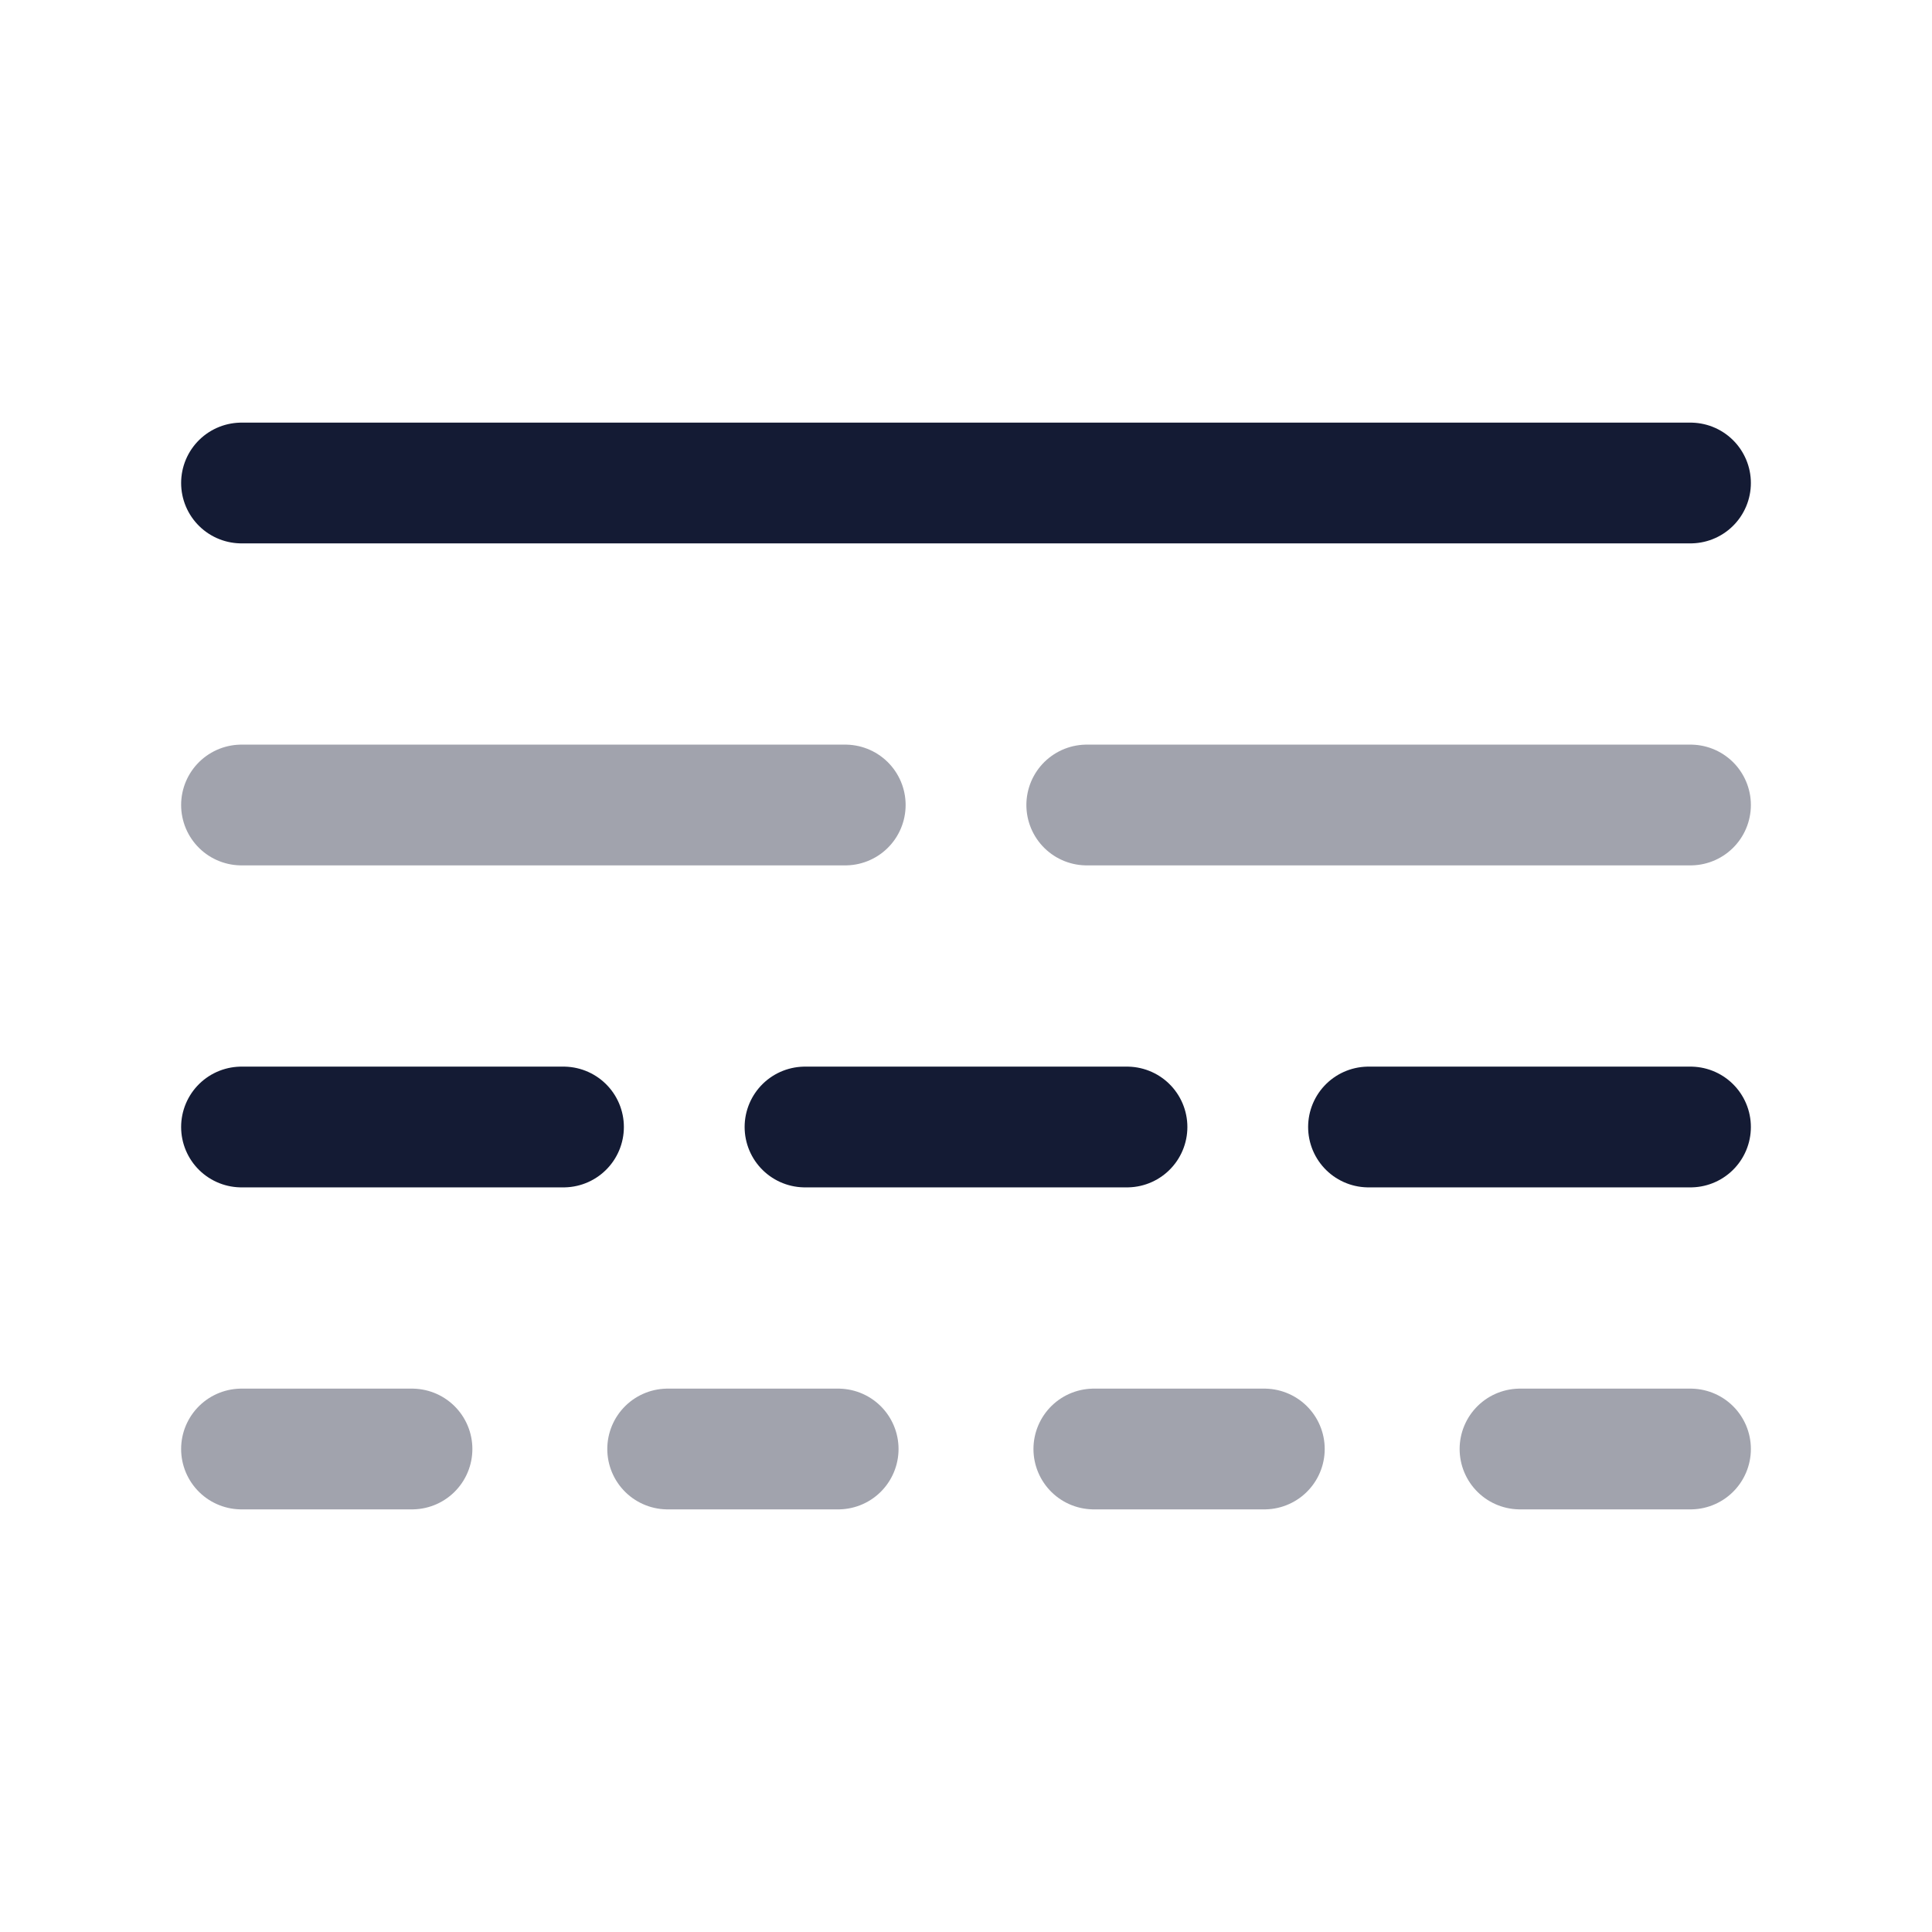 <svg width="24" height="24" viewBox="0 0 24 24" fill="none" xmlns="http://www.w3.org/2000/svg">
<path d="M3 6H21" stroke="#141B34" stroke-width="1.5" stroke-linecap="round"/>
<path opacity="0.4" d="M3 10H10.5" stroke="#141B34" stroke-width="1.5" stroke-linecap="round"/>
<path opacity="0.4" d="M13.5 10L21 10" stroke="#141B34" stroke-width="1.5" stroke-linecap="round"/>
<path d="M3 14H7" stroke="#141B34" stroke-width="1.5" stroke-linecap="round"/>
<path d="M10 14H14" stroke="#141B34" stroke-width="1.5" stroke-linecap="round"/>
<path d="M17 14H21" stroke="#141B34" stroke-width="1.5" stroke-linecap="round"/>
<path opacity="0.4" d="M3 18H5.118M8.294 18H10.412M13.588 18H15.706M18.882 18H21" stroke="#141B34" stroke-width="1.5" stroke-linecap="round"/>
</svg>
